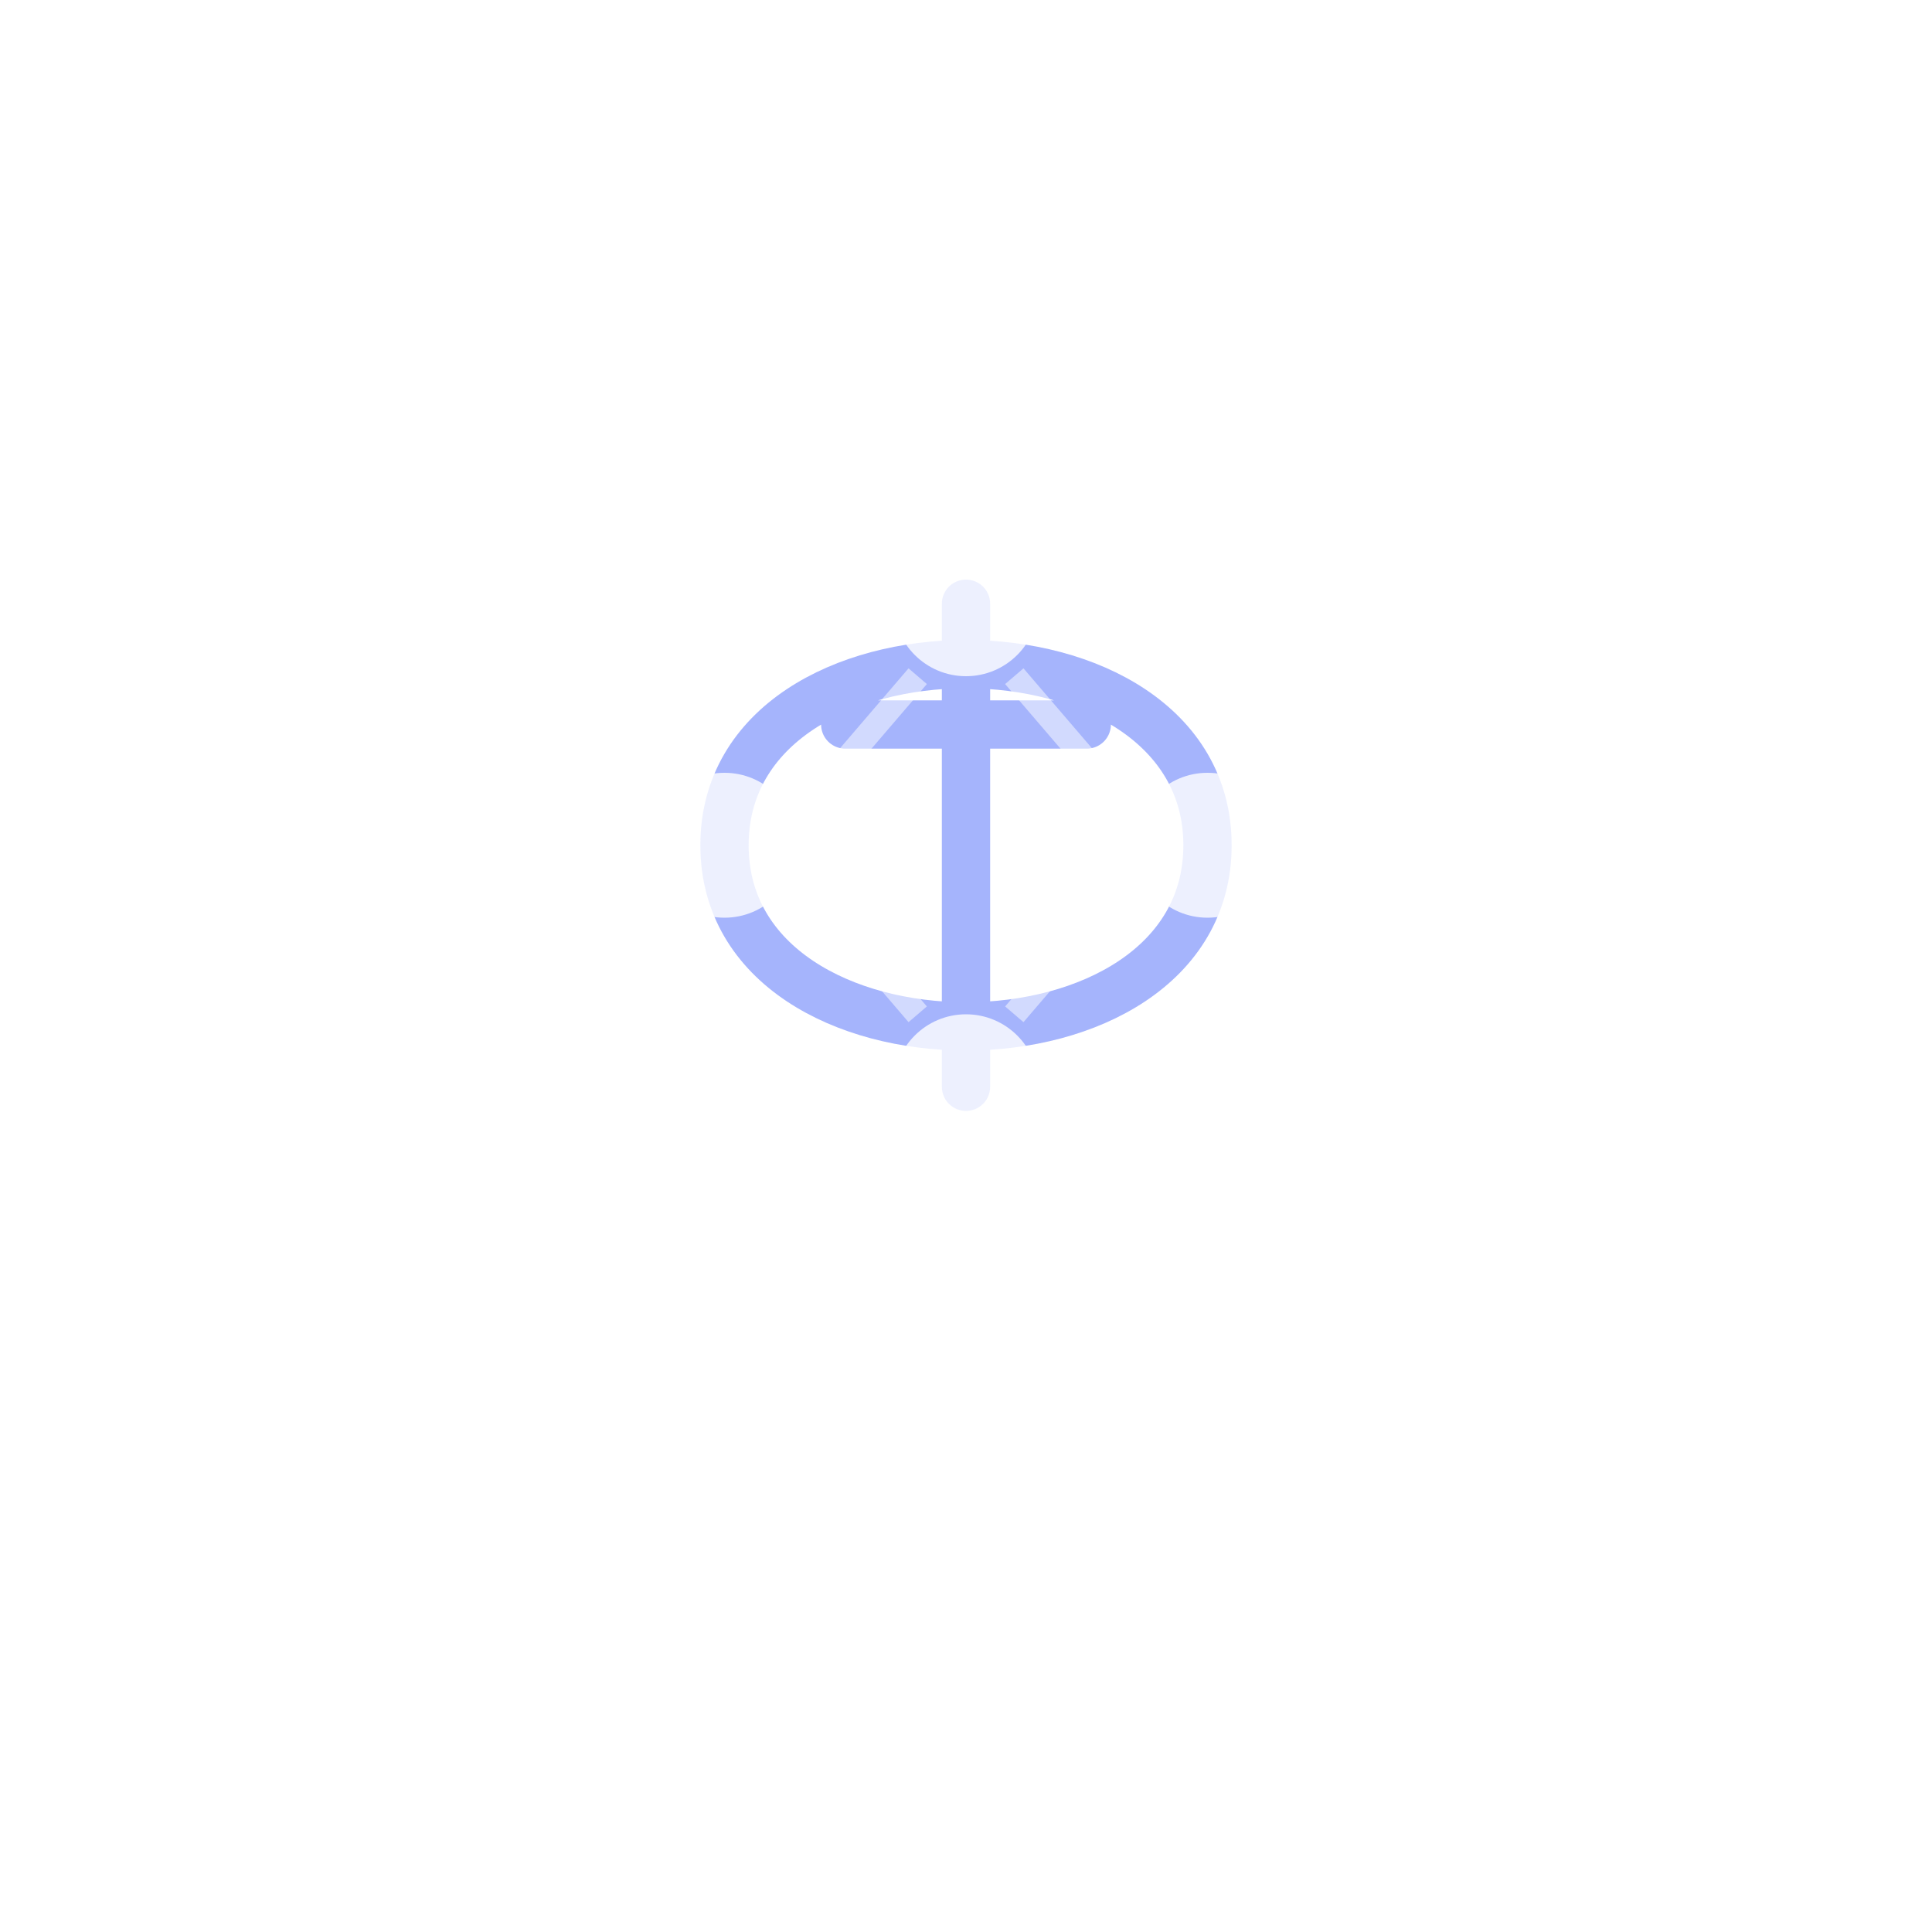 <?xml version="1.0" encoding="UTF-8"?>
<svg width="80" height="80" viewBox="0 0 80 80" fill="none" xmlns="http://www.w3.org/2000/svg">
  <g filter="url(#glow)">
    <!-- Brain circuit path -->
    <path d="M30 35C30 25 50 25 50 35C50 45 30 45 30 35M40 25V45M35 30H45" 
          stroke="url(#gradient)" stroke-width="2" stroke-linecap="round" fill="none">
      <animate attributeName="stroke-dasharray" from="0 200" to="200 200" dur="2s" begin="0s" fill="freeze" />
    </path>

    <!-- Neural network nodes -->
    <circle cx="30" cy="35" r="3" fill="#fff" opacity="0.8">
      <animate attributeName="r" values="3;4;3" dur="2s" repeatCount="indefinite" />
    </circle>
    <circle cx="40" cy="25" r="3" fill="#fff" opacity="0.8">
      <animate attributeName="r" values="3;4;3" dur="2s" begin="0.5s" repeatCount="indefinite" />
    </circle>
    <circle cx="50" cy="35" r="3" fill="#fff" opacity="0.8">
      <animate attributeName="r" values="3;4;3" dur="2s" begin="1s" repeatCount="indefinite" />
    </circle>
    <circle cx="40" cy="45" r="3" fill="#fff" opacity="0.8">
      <animate attributeName="r" values="3;4;3" dur="2s" begin="1.5s" repeatCount="indefinite" />
    </circle>

    <!-- Connection lines -->
    <line x1="32" y1="35" x2="38" y2="28" stroke="#fff" stroke-width="1" opacity="0.5">
      <animate attributeName="opacity" values="0.5;1;0.5" dur="2s" repeatCount="indefinite" />
    </line>
    <line x1="42" y1="28" x2="48" y2="35" stroke="#fff" stroke-width="1" opacity="0.5">
      <animate attributeName="opacity" values="0.5;1;0.5" dur="2s" begin="0.5s" repeatCount="indefinite" />
    </line>
    <line x1="48" y1="35" x2="42" y2="42" stroke="#fff" stroke-width="1" opacity="0.5">
      <animate attributeName="opacity" values="0.5;1;0.5" dur="2s" begin="1s" repeatCount="indefinite" />
    </line>
    <line x1="38" y1="42" x2="32" y2="35" stroke="#fff" stroke-width="1" opacity="0.5">
      <animate attributeName="opacity" values="0.5;1;0.5" dur="2s" begin="1.5s" repeatCount="indefinite" />
    </line>

    <!-- Rotating ring -->
    <circle cx="40" cy="35" r="20" stroke="#fff" stroke-width="1" fill="none" opacity="0.3">
      <animateTransform attributeName="transform" type="rotate" from="0 40 35" to="360 40 35" dur="10s" repeatCount="indefinite" />
    </circle>
  </g>

  <!-- Definitions -->
  <defs>
    <linearGradient id="gradient" x1="20" y1="20" x2="60" y2="60">
      <stop offset="0%" stop-color="#a5b4fc" />
      <stop offset="100%" stop-color="#6366f1" />
    </linearGradient>
    <filter id="glow" x="-20%" y="-20%" width="140%" height="140%">
      <feGaussianBlur stdDeviation="2" result="glow" />
      <feMerge>
        <feMergeNode in="glow" />
        <feMergeNode in="SourceGraphic" />
      </feMerge>
    </filter>
  </defs>
</svg> 